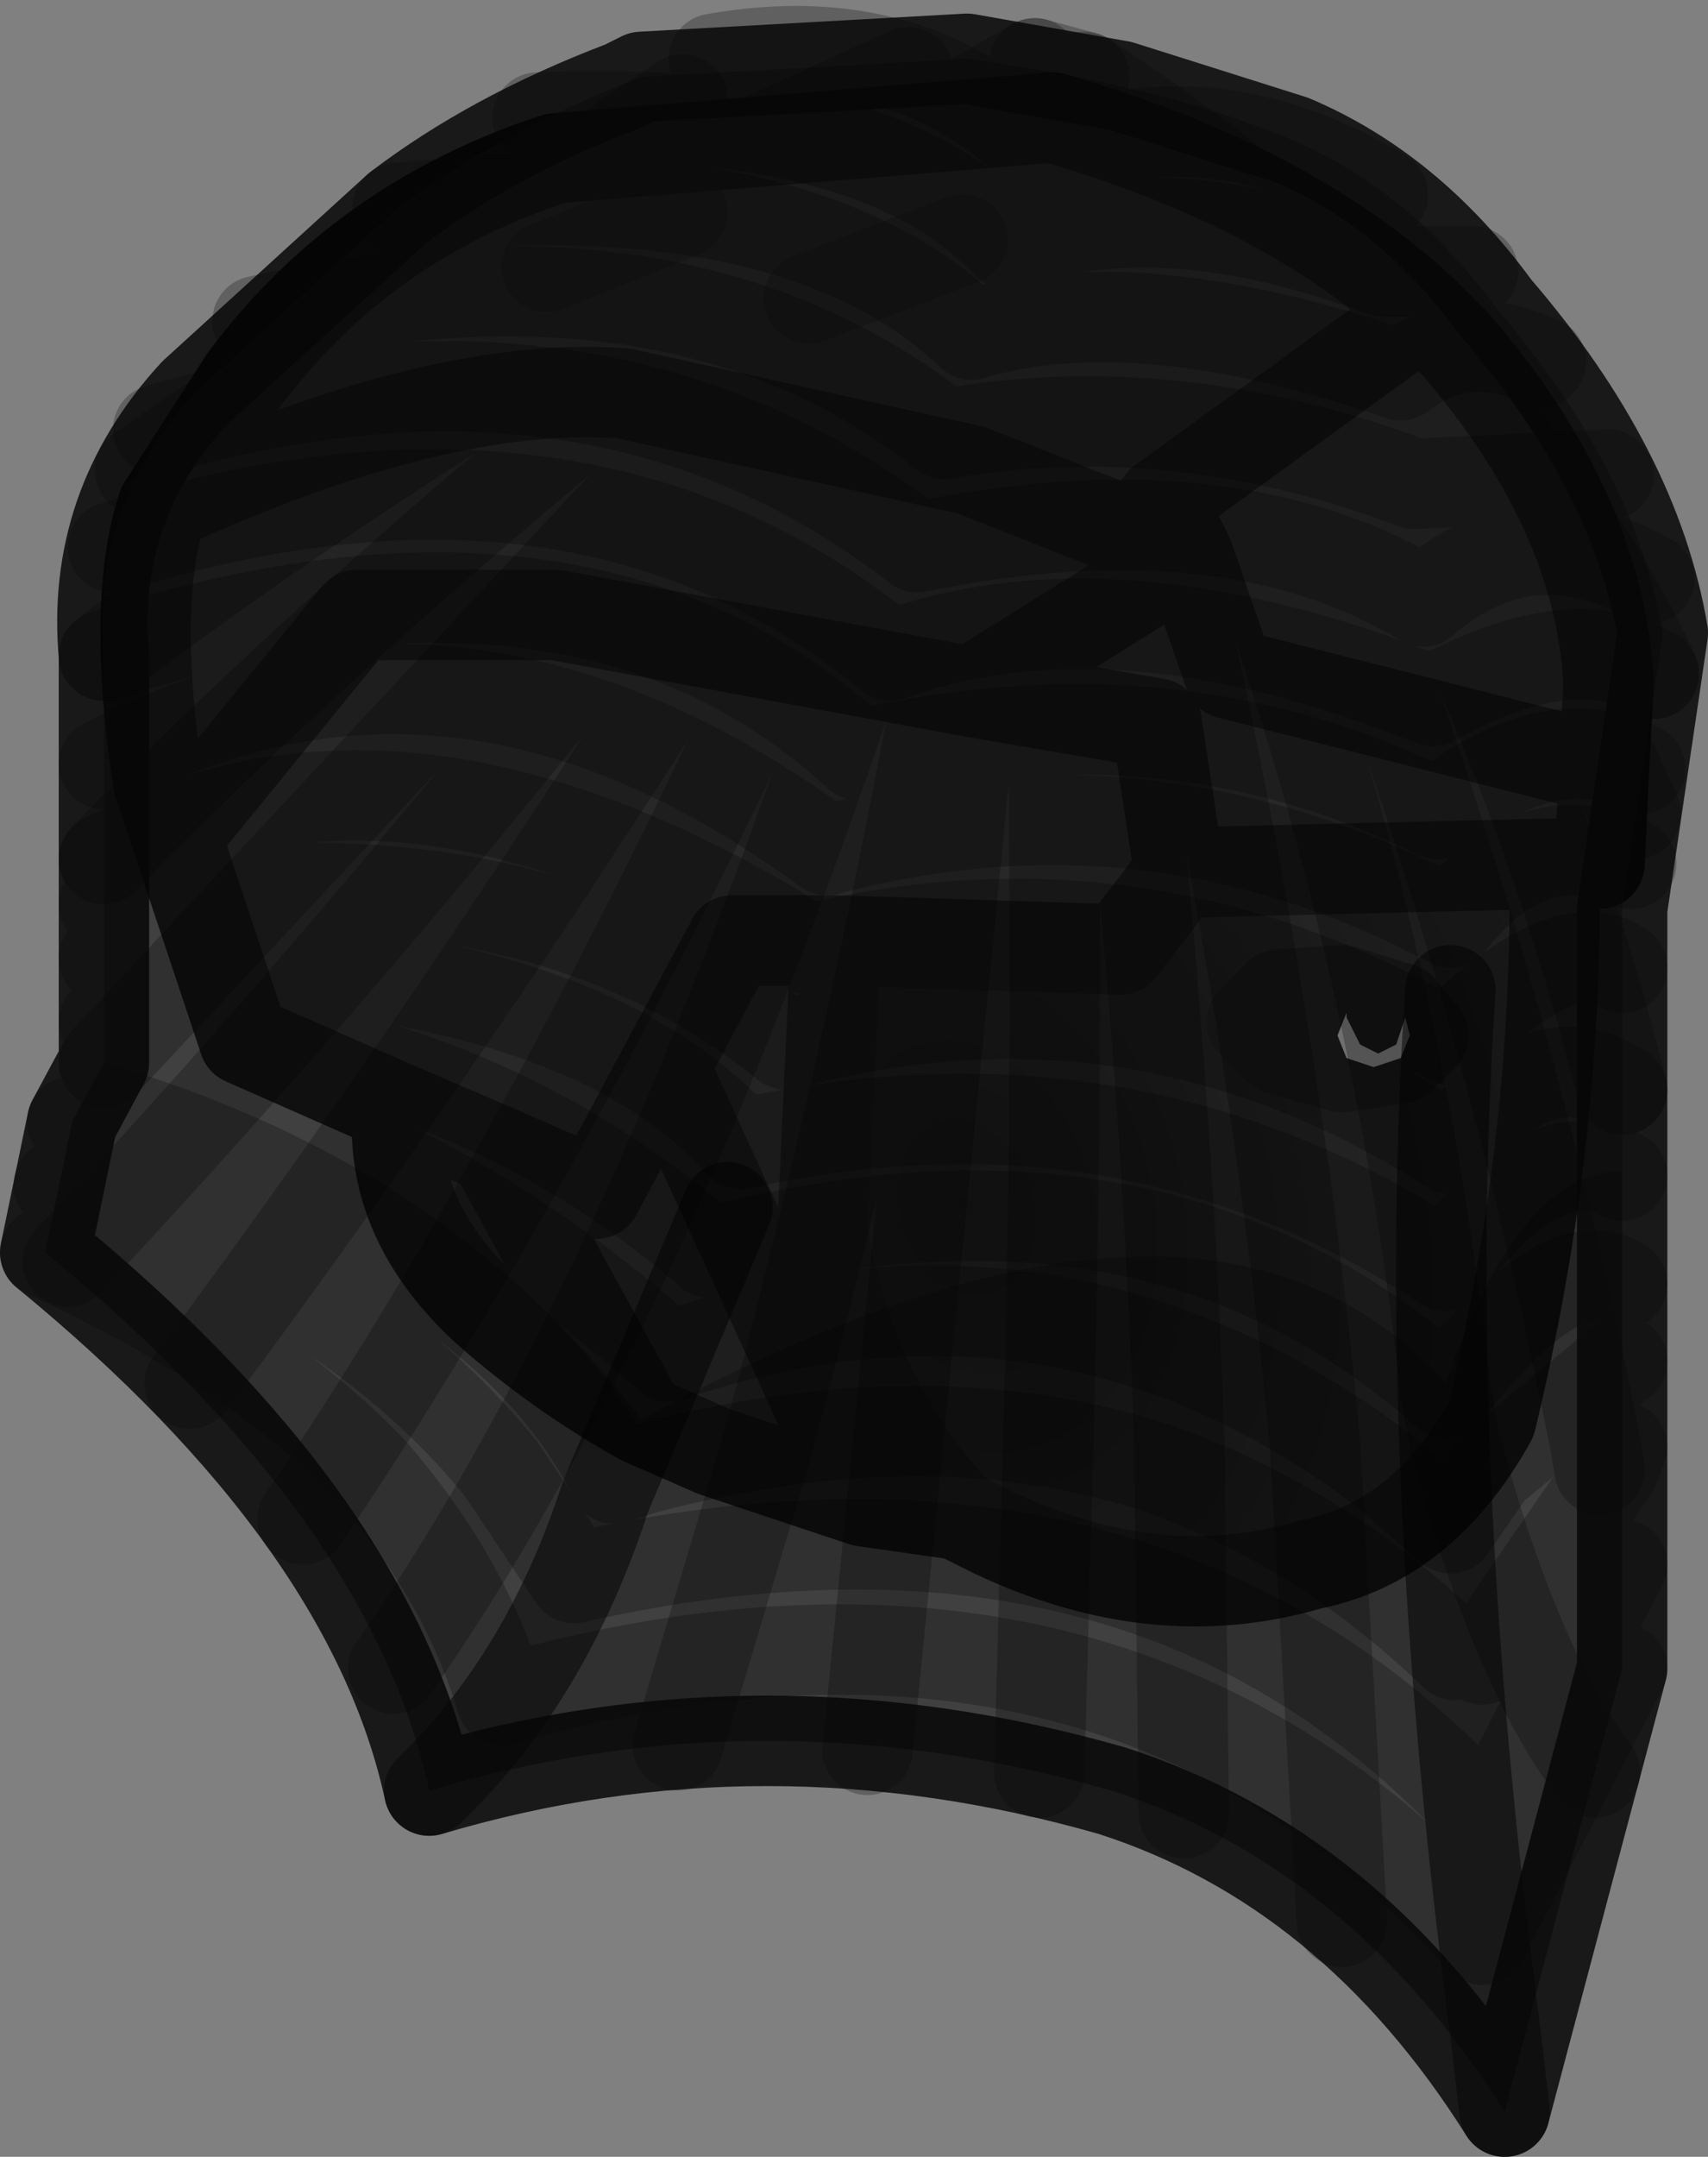 <?xml version="1.0" encoding="UTF-8" standalone="no"?>
<svg xmlns:ffdec="https://www.free-decompiler.com/flash" xmlns:xlink="http://www.w3.org/1999/xlink" ffdec:objectType="shape" height="23.85px" width="18.9px" xmlns="http://www.w3.org/2000/svg">
  <rect width="100%" height="100%" fill="#808080" stroke="none"/>
  <g transform="matrix(1.0, 0.0, 0.0, 1.0, 0.55, 0.45)">
    <path d="M15.2 3.0 L12.3 5.1 12.6 5.7 10.2 4.75 6.35 3.9 Q4.3 3.75 1.25 5.15 4.3 3.75 6.35 3.9 L10.2 4.75 12.6 5.7 10.2 7.2 5.6 6.35 3.4 6.35 1.4 8.8 1.2 8.2 Q0.9 6.2 1.25 5.15 L2.15 3.75 Q3.45 2.0 5.6 1.3 L11.1 0.85 Q13.7 1.6 15.2 3.0 M10.05 16.3 L9.0 16.15 6.8 11.35 7.55 9.95 8.7 9.95 8.55 13.15 Q8.85 15.0 10.05 16.3 M6.55 15.25 Q5.65 14.75 4.85 14.05 3.75 13.05 3.85 11.8 L4.9 12.25 6.55 15.25 M10.1 2.2 L8.4 2.85 10.1 2.2 M7.0 1.9 L5.5 2.5 7.0 1.9" fill="#1e1e1e" fill-rule="evenodd" stroke="none"/>
    <path d="M14.3 11.35 L13.6 11.15 13.3 10.85 13.6 10.55 14.3 10.5 14.95 10.7 15.2 11.0 14.95 11.25 14.3 11.35" fill="#121212" fill-rule="evenodd" stroke="none"/>
    <path d="M15.2 3.0 L15.55 3.35 Q17.15 5.2 17.25 7.1 L17.2 8.05 13.05 7.0 12.6 5.7 13.05 7.0 17.2 8.05 17.15 9.1 16.65 9.1 12.5 9.2 11.85 10.05 8.7 9.95 7.55 9.95 6.8 11.35 6.05 12.75 4.9 12.25 6.05 12.75 6.8 11.35 9.0 16.15 7.35 15.6 6.55 15.25 4.9 12.25 3.85 11.8 2.15 11.05 1.4 8.8 3.4 6.35 5.6 6.35 10.2 7.2 12.6 5.7 12.3 5.1 15.2 3.0 M12.5 9.2 L12.25 7.55 10.2 7.2 12.25 7.55 12.5 9.2 M4.9 10.05 L3.0 9.4 4.9 10.05" fill="#252525" fill-rule="evenodd" stroke="none"/>
    <path d="M16.65 9.1 Q16.7 12.15 15.95 15.25 15.2 16.6 13.95 16.85 12.25 17.35 10.45 16.5 L10.05 16.3 Q8.85 15.0 8.55 13.15 L8.7 9.95 11.85 10.05 12.5 9.2 16.65 9.1 M14.3 11.35 L14.95 11.25 15.2 11.0 14.95 10.7 14.3 10.5 13.6 10.55 13.3 10.85 13.6 11.15 14.3 11.35" fill="url(#gradient0)" fill-rule="evenodd" stroke="none"/>
    <path d="M3.0 9.4 L4.9 10.05" fill="none" stroke="#252525" stroke-linecap="round" stroke-linejoin="round" stroke-width="1.0"/>
    <path d="M5.5 2.5 L7.0 1.9 M8.4 2.85 L10.1 2.2" fill="none" stroke="#101010" stroke-linecap="round" stroke-linejoin="round" stroke-width="1.0"/>
    <path d="M17.2 8.05 L17.25 7.1 Q17.15 5.2 15.55 3.35 L15.2 3.0 12.3 5.1 12.6 5.7 13.05 7.0 17.2 8.05 17.15 9.1 16.65 9.1 Q16.7 12.15 15.95 15.25 15.2 16.6 13.95 16.85 12.25 17.35 10.45 16.5 L10.05 16.3 9.0 16.15 7.35 15.6 6.55 15.25 Q5.65 14.75 4.85 14.05 3.75 13.05 3.85 11.8 L2.15 11.05 1.4 8.8 1.2 8.2 Q0.9 6.2 1.25 5.15 L2.15 3.75 Q3.45 2.0 5.6 1.3 L11.1 0.85 Q13.7 1.6 15.2 3.0 M1.25 5.15 Q4.3 3.75 6.35 3.9 L10.2 4.75 12.6 5.7 10.2 7.2 12.25 7.55 12.5 9.2 16.65 9.1 M12.5 9.2 L11.85 10.05 8.7 9.95 8.55 13.15 Q8.85 15.0 10.05 16.3 M3.85 11.8 L4.9 12.25 6.05 12.75 6.8 11.35 7.55 9.95 8.7 9.95 M1.4 8.8 L3.4 6.35 5.6 6.35 10.2 7.2 M9.0 16.15 L6.8 11.35 M6.55 15.25 L4.9 12.25" fill="none" stroke="#000000" stroke-linecap="round" stroke-linejoin="round" stroke-width="1.0"/>
    <path d="M14.3 11.35 L14.95 11.25 15.2 11.0 14.95 10.7 14.3 10.5 13.6 10.55 13.3 10.85 13.6 11.15 14.3 11.35 Z" fill="none" stroke="#090909" stroke-linecap="round" stroke-linejoin="round" stroke-width="1.0"/>
    <path d="M14.35 10.8 L14.5 11.1 14.7 11.2 14.9 11.1 15.0 10.8 15.05 11.0 14.95 11.25 14.65 11.35 14.35 11.25 14.25 11.0 14.35 10.75 14.35 10.8" fill="#ffffff" fill-rule="evenodd" stroke="none"/>
    <path d="M13.75 1.1 Q15.05 1.65 16.0 2.95 17.55 4.75 17.85 6.55 L17.4 9.6 17.4 18.0 16.1 22.9 Q14.4 20.2 11.75 19.35 7.9 18.25 4.2 19.35 3.55 16.35 -0.05 13.4 L0.25 11.95 0.6 11.3 0.6 6.8 Q0.45 5.15 1.6 3.9 L3.85 1.85 Q5.0 1.0 6.55 0.4 L10.15 0.2 Q12.35 0.5 13.75 1.1" fill="#2c2c2c" fill-opacity="0.498" fill-rule="evenodd" stroke="none"/>
    <path d="M0.6 11.3 Q4.4 12.4 6.55 15.25 12.75 11.85 15.45 14.85 16.25 12.5 17.4 12.5 L17.4 18.0 16.1 22.9 Q14.4 20.2 11.75 19.35 7.9 18.25 4.2 19.35 3.55 16.35 -0.05 13.4 L0.25 11.95 0.6 11.3" fill="#000000" fill-opacity="0.247" fill-rule="evenodd" stroke="none"/>
    <path d="M1.55 14.85 Q4.65 10.7 7.75 5.7 L10.7 0.8 10.9 0.25 7.75 4.5 Q4.0 9.45 0.2 13.5 M11.55 0.5 L10.95 0.35 12.4 1.3 12.3 1.15 11.55 0.5 11.45 0.4 Q16.15 3.5 17.75 7.0 M12.55 19.6 L12.5 15.5 Q12.25 8.25 10.95 0.35 L10.9 0.25 10.9 0.35 Q11.25 8.25 11.05 15.5 L10.95 19.15 M12.4 1.3 L12.8 1.7 12.3 1.15 M17.55 8.55 Q16.05 5.05 12.8 1.7 16.0 6.05 17.4 11.6 M0.6 9.05 Q3.25 6.3 7.75 2.7 L10.9 0.25 Q9.25 1.2 7.75 2.1 3.05 4.9 0.6 6.8 M1.0 4.75 L7.0 0.65 M1.2 5.45 Q4.6 2.7 7.75 1.15 L9.5 0.35 M6.95 18.85 L7.95 15.5 Q9.9 8.25 10.9 0.25 9.4 5.95 7.75 10.2 5.9 15.0 3.8 18.0 M14.3 20.8 L14.0 15.5 Q13.3 8.0 10.95 0.35 14.6 7.2 15.45 14.95 L15.55 15.5 Q16.2 17.95 17.1 19.15 M12.4 1.3 Q15.6 7.9 17.1 15.5 L17.15 15.8 M10.9 0.25 L0.6 11.3 M10.9 0.25 L9.05 18.9 M2.8 16.35 Q5.25 12.75 7.75 7.45 L10.7 0.8" ffdec:has-small-stroke="true" ffdec:original-stroke-width="0.5" fill="none" stroke="#000000" stroke-linecap="round" stroke-linejoin="round" stroke-opacity="0.247" stroke-width="1.0"/>
    <path d="M10.9 0.25 L11.45 0.4 M3.85 1.85 Q8.25 1.4 10.2 3.25 12.05 2.7 14.95 3.7 15.65 3.15 16.5 3.55 M5.4 0.85 Q9.15 0.7 10.6 2.25 12.35 1.65 14.75 2.55 L15.75 2.55 M14.75 1.7 Q12.85 0.55 11.0 1.3 9.6 -0.2 7.35 0.2 M0.7 5.6 Q5.9 4.0 9.3 6.8 11.8 5.9 15.3 7.3 16.85 6.45 17.75 7.0 M0.6 9.55 Q5.3 8.8 8.15 11.1 12.05 10.05 15.5 12.25 16.5 11.0 17.4 11.6 M0.6 8.0 Q4.5 5.95 8.6 8.95 12.2 8.0 15.5 9.75 16.4 8.6 17.5 9.1 M0.6 6.8 Q5.9 5.1 8.95 7.9 12.45 7.1 15.35 8.55 16.6 7.55 17.6 8.05 M15.5 11.05 Q16.8 9.8 17.4 10.25 M1.2 4.3 Q6.1 2.9 9.6 5.6 13.05 4.9 15.2 6.2 16.35 5.2 17.7 5.95 M2.3 3.1 Q7.0 2.05 9.9 4.35 12.45 3.9 15.1 4.9 L17.25 4.8 M0.6 10.15 Q5.75 10.1 7.65 12.2 11.95 11.25 15.45 13.55 16.5 12.1 17.4 12.55 M15.1 10.9 Q11.9 9.2 8.4 10.05 3.95 7.25 0.6 9.05 M0.25 11.95 Q4.9 13.3 6.2 15.8 L6.25 15.9 6.55 15.8 Q9.75 14.95 12.3 15.8 14.1 16.45 15.55 17.85 M0.1 12.65 Q3.35 13.75 5.0 15.8 L5.8 17.0 Q12.0 15.6 15.7 19.45 M-0.05 13.4 Q2.25 14.45 3.55 15.8 4.6 17.0 5.0 18.35 11.75 16.45 15.85 21.0 L17.4 18.0 M15.85 17.9 L17.3 15.8 17.4 15.55 M0.6 11.3 Q4.1 12.1 6.85 14.55 11.15 13.1 14.75 15.8 L15.5 16.45 15.95 15.8 17.4 14.6 M0.6 10.85 Q4.55 11.0 7.3 13.4 12.25 12.1 15.45 14.95 16.75 13.3 17.4 13.75 M15.85 19.85 L17.4 16.85" ffdec:has-small-stroke="true" ffdec:original-stroke-width="0.5" fill="none" stroke="#000000" stroke-linecap="round" stroke-linejoin="round" stroke-opacity="0.247" stroke-width="1.0"/>
    <path d="M15.5 10.5 Q15.15 15.6 16.0 22.05 L16.1 22.9 M4.2 19.35 Q5.5 18.1 6.15 16.1 L7.5 12.9" fill="none" stroke="#000000" stroke-linecap="round" stroke-linejoin="round" stroke-opacity="0.498" stroke-width="1.0"/>
    <path d="M17.4 9.6 L17.4 18.0 16.1 22.9 Q14.4 20.2 11.75 19.35 7.9 18.25 4.2 19.35 3.55 16.35 -0.05 13.4 L0.25 11.95 0.6 11.3 0.6 6.8 Q0.45 5.15 1.6 3.9 L3.85 1.85 Q4.9 1.05 6.35 0.5 L6.55 0.4 10.15 0.2 11.85 0.5 13.75 1.1 Q15.05 1.65 16.0 2.95 17.55 4.75 17.85 6.55 L17.4 9.6 Z" fill="none" stroke="#070707" stroke-linecap="round" stroke-linejoin="round" stroke-opacity="0.847" stroke-width="1.0"/>
  </g>
  <defs>
    <radialGradient cx="0" cy="0" gradientTransform="matrix(0.003, 0.012, -0.009, 0.002, 10.15, 12.9)" gradientUnits="userSpaceOnUse" id="gradient0" r="819.2" spreadMethod="pad">
      <stop offset="0.0" stop-color="#000000"/>
      <stop offset="1.0" stop-color="#2e2e2e"/>
      <stop offset="1.0" stop-color="#1e1e1e"/>
    </radialGradient>
  </defs>
</svg>
